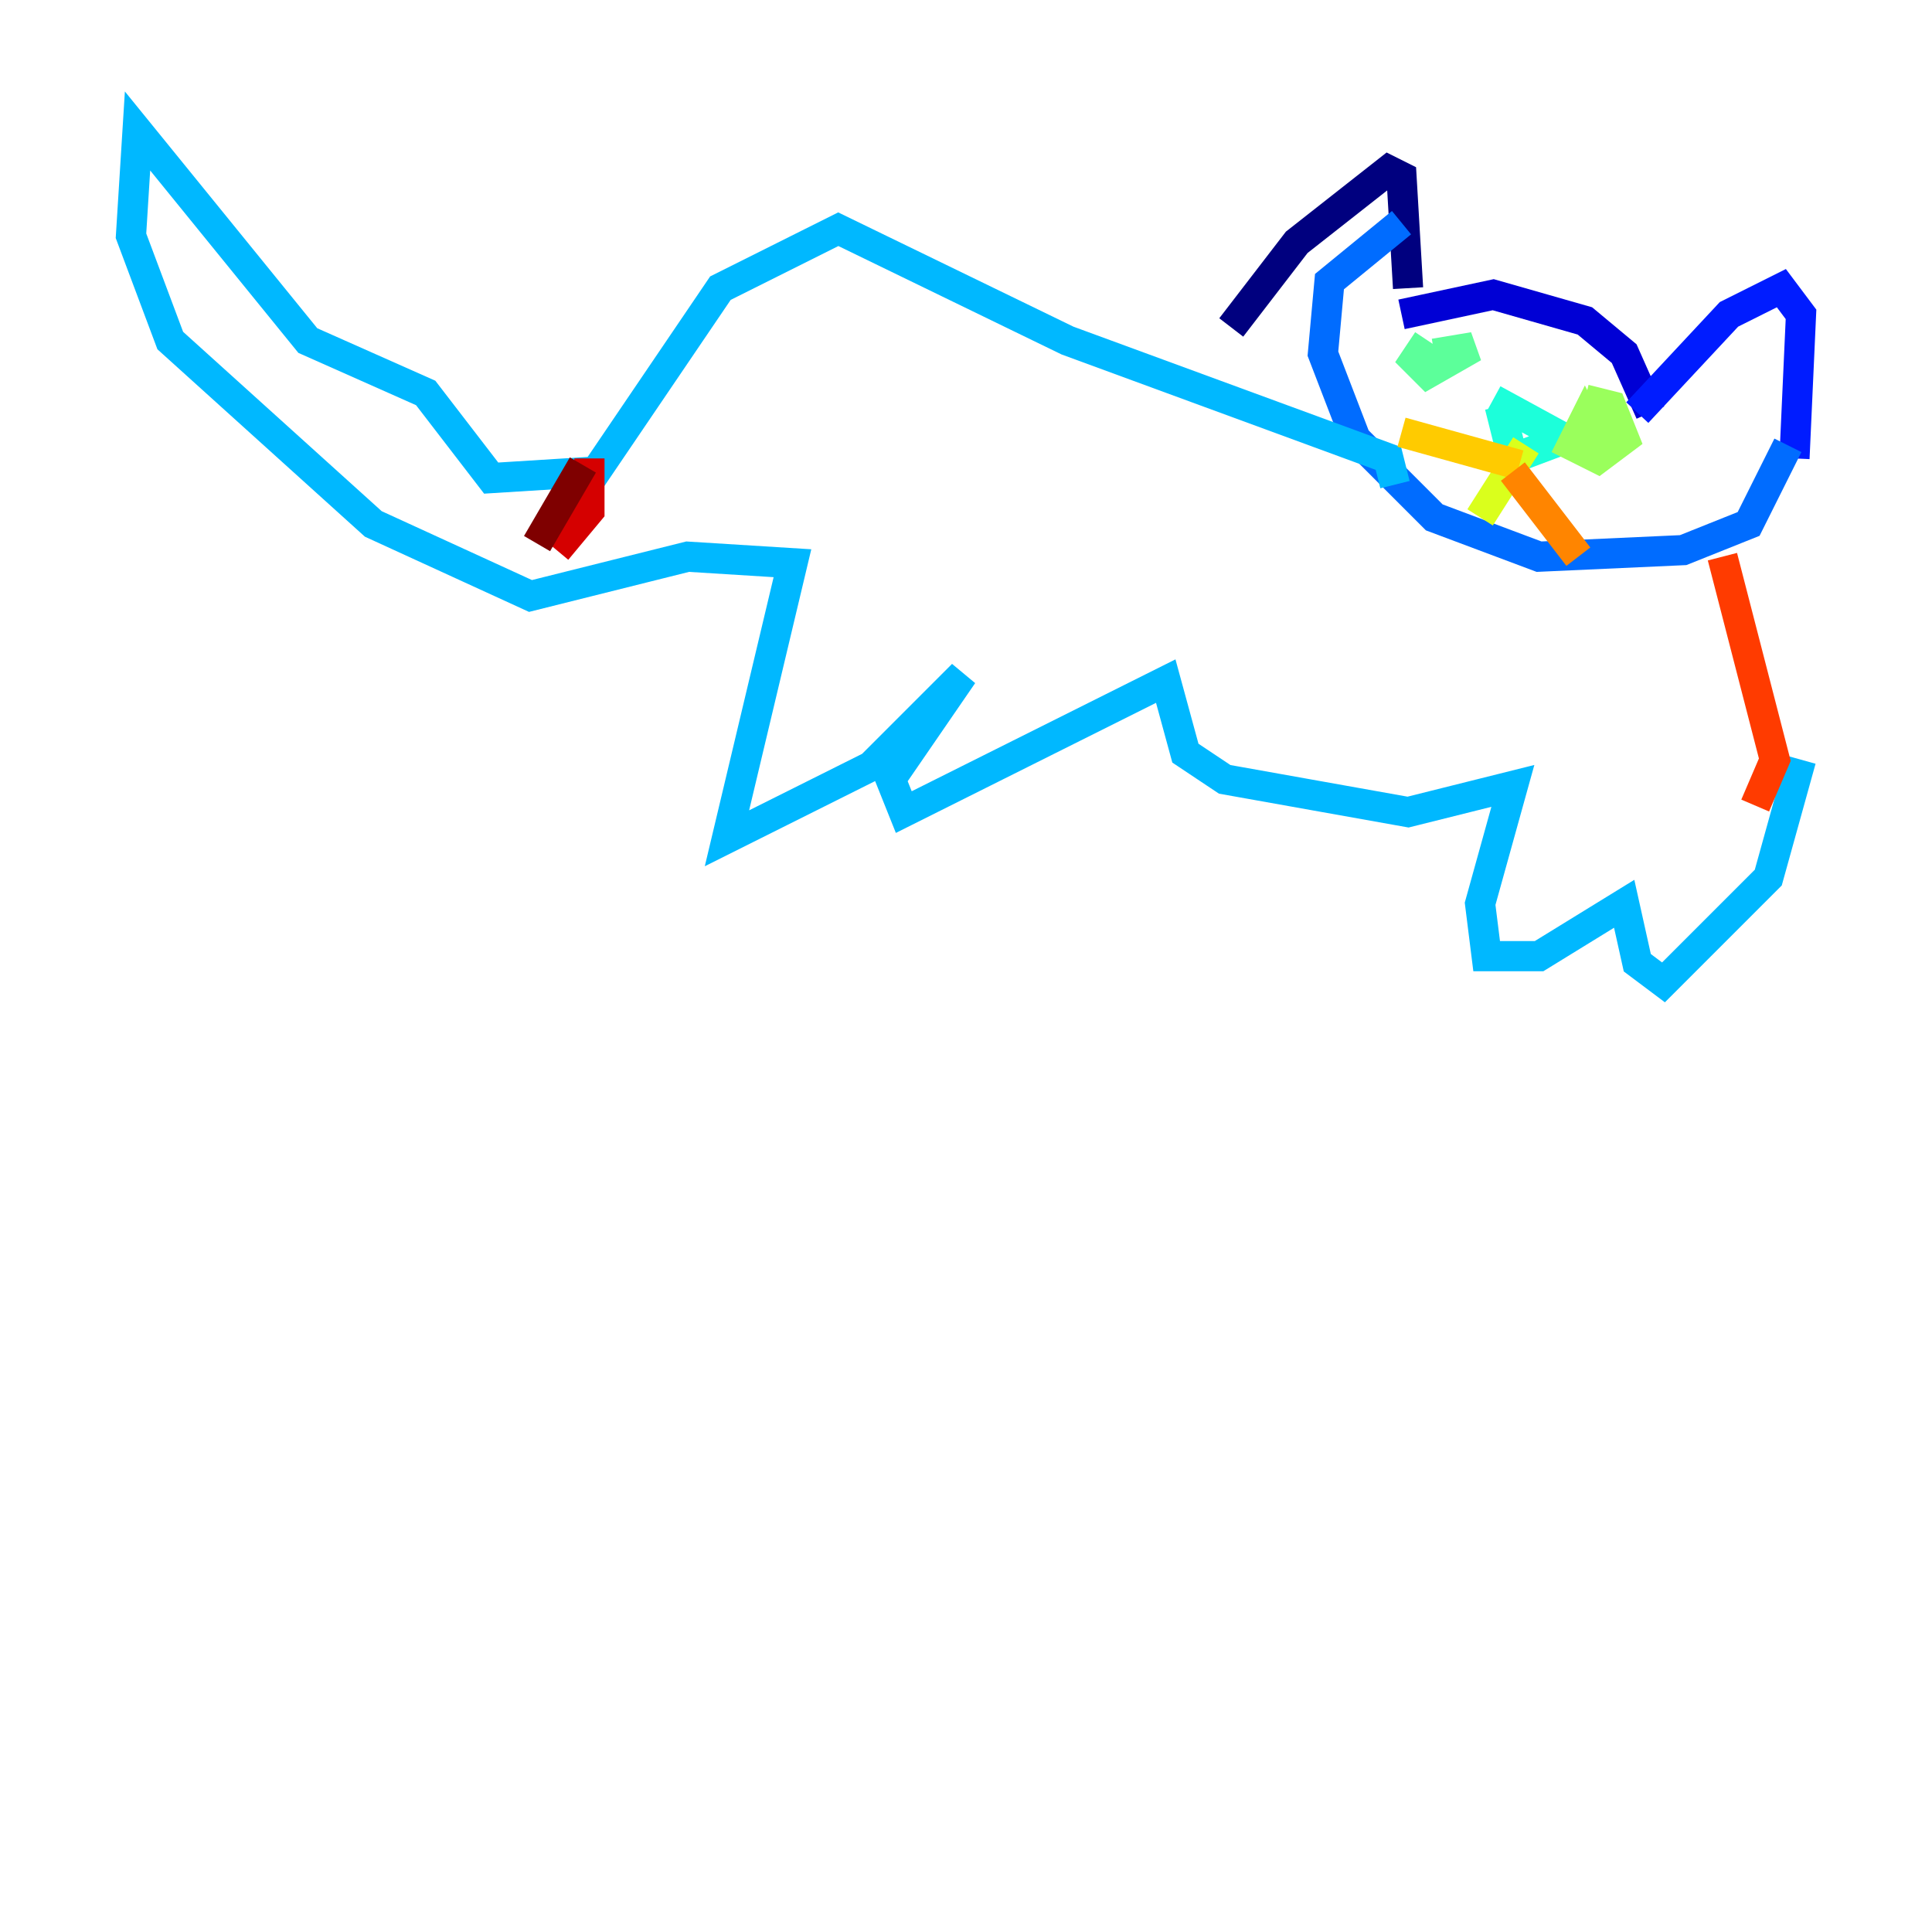 <?xml version="1.0" encoding="utf-8" ?>
<svg baseProfile="tiny" height="128" version="1.2" viewBox="0,0,128,128" width="128" xmlns="http://www.w3.org/2000/svg" xmlns:ev="http://www.w3.org/2001/xml-events" xmlns:xlink="http://www.w3.org/1999/xlink"><defs /><polyline fill="none" points="81.573,21.695 85.912,16.054 91.986,11.281 92.854,11.715 93.288,19.091" stroke="#00007f" stroke-width="2" /><polyline fill="none" points="92.854,20.827 98.929,19.525 105.003,21.261 107.607,23.43 109.342,27.336" stroke="#0000d5" stroke-width="2" /><polyline fill="none" points="108.475,27.336 114.549,20.827 118.02,19.091 119.322,20.827 118.888,30.373" stroke="#001cff" stroke-width="2" /><polyline fill="none" points="118.454,29.505 115.851,34.712 111.512,36.447 101.966,36.881 95.024,34.278 89.817,29.071 87.647,23.43 88.081,18.658 92.854,14.752" stroke="#006cff" stroke-width="2" /><polyline fill="none" points="92.42,32.108 91.986,30.373 70.725,22.563 55.539,15.186 47.729,19.091 39.485,31.241 32.542,31.675 28.203,26.034 20.393,22.563 9.112,8.678 8.678,15.62 11.281,22.563 24.732,34.712 35.146,39.485 45.559,36.881 52.502,37.315 48.163,55.539 57.709,50.766 63.783,44.691 59.01,51.634 59.878,53.803 77.234,45.125 78.536,49.898 81.139,51.634 93.288,53.803 100.231,52.068 98.061,59.878 98.495,63.349 101.966,63.349 107.607,59.878 108.475,63.783 110.21,65.085 117.153,58.142 119.322,50.332" stroke="#00b8ff" stroke-width="2" /><polyline fill="none" points="99.363,26.902 100.231,30.373 103.702,29.071 98.929,26.468" stroke="#1cffda" stroke-width="2" /><polyline fill="none" points="94.59,22.563 93.722,23.864 94.59,24.732 97.627,22.997 95.024,23.43" stroke="#5cff9a" stroke-width="2" /><polyline fill="none" points="105.871,29.505 105.003,27.77 104.136,29.505 105.871,30.373 107.607,29.071 106.739,26.902 105.003,26.468" stroke="#9aff5c" stroke-width="2" /><polyline fill="none" points="101.098,29.505 98.061,34.278" stroke="#daff1c" stroke-width="2" /><polyline fill="none" points="100.664,30.807 92.854,28.637" stroke="#ffcb00" stroke-width="2" /><polyline fill="none" points="100.231,31.241 104.57,36.881" stroke="#ff8500" stroke-width="2" /><polyline fill="none" points="114.115,36.881 117.586,50.332 116.285,53.37" stroke="#ff3b00" stroke-width="2" /><polyline fill="none" points="39.051,30.373 39.051,33.844 36.881,36.447" stroke="#d50000" stroke-width="2" /><polyline fill="none" points="38.617,30.807 35.58,36.014" stroke="#7f0000" stroke-width="2" /></svg>